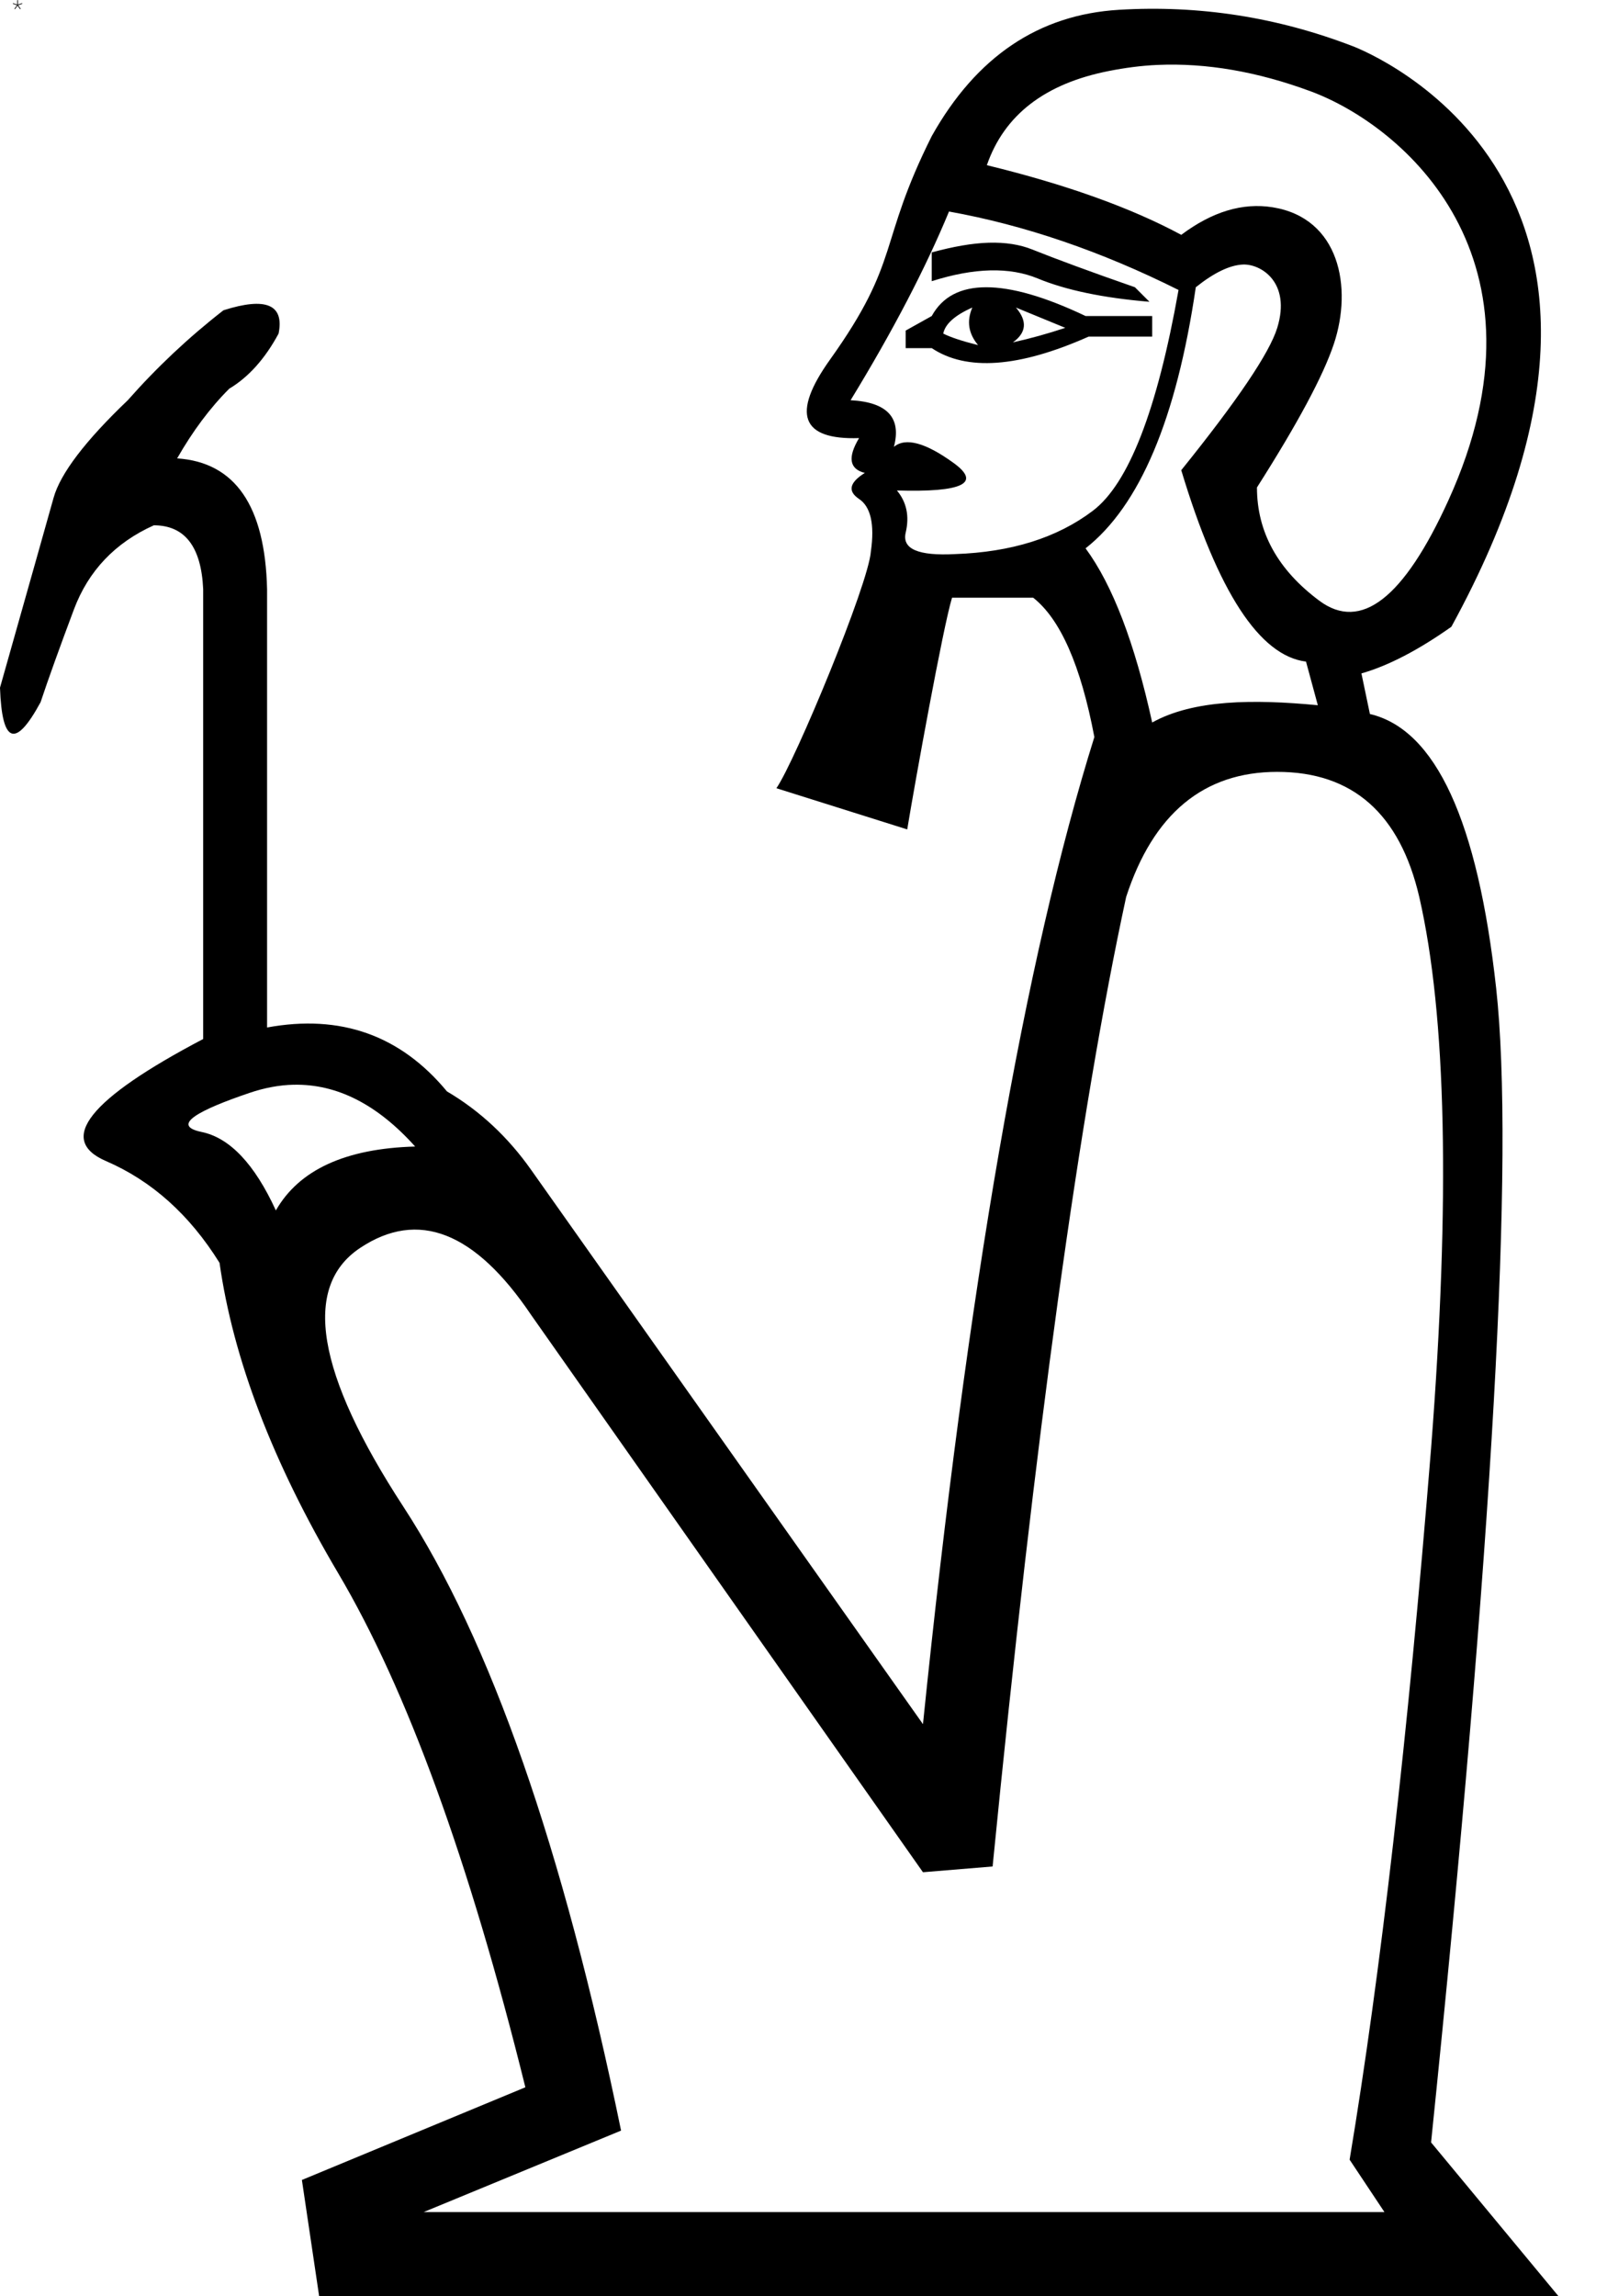 <?xml version="1.0" encoding="UTF-8" standalone="no"?>
<svg
   width="700"
   height="1000"
   version="1.1"
   id="svg1"
   sodipodi:docname="1374C.svg"
   inkscape:version="1.4.2 (f4327f4, 2025-05-13)"
   xmlns:inkscape="http://www.inkscape.org/namespaces/inkscape"
   xmlns:sodipodi="http://sodipodi.sourceforge.net/DTD/sodipodi-0.dtd"
   xmlns="http://www.w3.org/2000/svg"
   xmlns:svg="http://www.w3.org/2000/svg">
  <defs
     id="defs1" />
  <sodipodi:namedview
     id="namedview1"
     pagecolor="#ffffff"
     bordercolor="#666666"
     borderopacity="1.0"
     inkscape:showpageshadow="2"
     inkscape:pageopacity="0.0"
     inkscape:pagecheckerboard="0"
     inkscape:deskcolor="#d1d1d1"
     inkscape:zoom="2.1354625"
     inkscape:cx="416.30326"
     inkscape:cy="324.28573"
     inkscape:window-width="1680"
     inkscape:window-height="998"
     inkscape:window-x="-8"
     inkscape:window-y="-8"
     inkscape:window-maximized="1"
     inkscape:current-layer="svg1" />
  <path
     style="fill:#000000;stroke:none;stroke-width:1"
     d="m 361.543,156.619 c -16.858,23.601 -12.624,35.005 12.663,34.163 -5.057,8.429 -4.237,13.483 2.506,15.169 -6.743,4.214 -7.563,7.972 -2.506,11.344 5.057,3.372 6.83,11.019 5.144,22.819 -0.94,14.105 -32.955,91.287 -41.153,103.147 l 56.982,17.939 c 3.371,-20.442 15.601,-88.12 19.522,-100.905 h 35.35 c 11.801,9.272 20.744,29.488 26.644,60.675 -30.344,96.933 -55.27,240.217 -74.657,429.869 L 231.356,509.456 c -10.115,-14.329 -22.34,-25.734 -36.669,-34.163 -20.229,-24.444 -46.32,-33.732 -78.35,-27.831 V 256.6 C 115.495,220.356 102.45,201.304 77.163,199.619 83.906,187.818 91.421,177.71 99.85,169.281 c 8.429,-5.057 15.6,-13.049 21.5,-24.006 2.529,-12.643 -5.463,-16.057 -24.006,-10.156 -15.172,11.8 -29.038,24.846 -41.681,39.175 -18.544,17.701 -29.366,31.936 -32.316,42.472 C 20.397,227.302 12.643,254.795 0,299.468 c 0.843,24.444 6.717,26.561 17.675,6.331 3.372,-10.115 8.188,-23.504 14.509,-40.362 6.322,-16.858 17.964,-29.083 34.822,-36.669 13.486,0 20.657,9.288 21.5,27.831 v 195.875 c -49.731,26.13 -63.834,43.885 -42.341,53.156 19.949,8.606 36.412,23.37 49.463,44.319 5.96,42.016 23.234,87.079 51.706,135.2 29.923,50.574 57.072,125.219 81.515,223.838 l -97.344,40.362 7.518,50.65 h 539.875 l -55.531,-67.006 c 26.973,-262.14 36.366,-429.636 28.359,-502.547 -8.008,-72.91 -26.345,-112.76 -55.003,-119.503 l -3.693,-17.675 c 11.801,-3.372 24.846,-10.198 39.175,-20.313 C 737.772,80.183 596.403,22.868 589.206,20.1 556.333,7.457 522.358,2.164 487.378,4.272 452.398,6.379 425.249,24.716 405.862,59.275 c -23.685,47.369 -13.15,53.707 -44.319,97.344 z M 504.129,28.278 c 21.415,-0.948 43.668,2.941 66.742,11.475 40.376,14.934 108.009,72.822 60.015,178.2 -19.387,42.566 -38.068,57.146 -56.19,43.66 -18.122,-13.486 -27.172,-29.945 -27.172,-49.331 17.701,-27.816 28.867,-48.614 33.503,-62.522 8.206,-24.618 2.488,-54.789 -26.644,-59.488 -13.065,-2.107 -26.348,1.888 -39.834,12.003 -21.915,-11.801 -50.122,-21.909 -84.681,-30.337 7.586,-21.915 25.341,-35.543 53.157,-41.022 6.954,-1.37 13.966,-2.322 21.104,-2.638 z m -90.749,63.841 c 32.873,5.9 66.266,17.305 99.982,34.163 -9.272,52.259 -21.735,84.356 -37.328,96.157 -15.594,11.8 -35.572,18.019 -60.015,18.862 -16.015,0.843 -23.186,-2.2 -21.5,-9.365 1.686,-7.165 0.389,-13.277 -3.825,-18.334 28.658,0.843 36.888,-3.153 24.666,-12.003 -12.222,-8.85 -20.927,-11.205 -25.985,-6.991 3.372,-12.643 -2.847,-19.47 -18.862,-20.313 18.544,-30.344 32.753,-57.731 42.868,-82.175 z m 17.279,13.586 c -7.27,0.211 -15.526,1.692 -24.798,4.221 v 12.531 c 18.544,-5.9 33.944,-6.245 46.166,-1.187 12.222,5.057 28.442,8.471 48.672,10.156 l -6.331,-6.331 c -19.387,-6.743 -34.311,-12.273 -44.847,-16.488 -5.268,-2.107 -11.592,-3.113 -18.862,-2.902 z m 110.798,9.497 c 7.701,-0.308 21.029,7.663 14.905,27.568 -3.372,10.958 -17.369,31.65 -41.813,61.994 16.015,53.102 34.114,80.833 54.344,83.362 l 5.144,18.994 c -28.021,-2.669 -54.147,-2.483 -72.15,7.518 -7.586,-34.559 -17.218,-59.829 -29.018,-75.844 23.601,-18.544 39.583,-56.383 48.012,-113.7 7.902,-6.322 14.815,-9.662 20.577,-9.893 z m -111.853,9.893 c -11.168,0 -19.106,4.102 -23.742,12.531 l -11.344,6.331 v 7.65 h 11.344 c 15.172,10.115 37.981,8.474 68.325,-5.012 h 27.699 v -8.969 h -29.018 c -17.701,-8.429 -32.096,-12.531 -43.264,-12.531 z m -6.068,8.837 c -2.529,5.9 -1.708,11.299 2.506,16.356 -6.743,-1.686 -11.797,-3.327 -15.169,-5.012 0.843,-4.214 5.077,-7.972 12.663,-11.344 z m 18.994,0 21.5,8.837 c -7.586,2.529 -15.233,4.646 -22.819,6.331 5.9,-4.214 6.376,-9.268 1.319,-15.169 z m 113.831,202.206 c 32.873,0 53.433,18.231 61.862,54.476 11.801,51.417 13.573,131.46 5.144,240.194 -10.115,125.591 -21.995,228.788 -35.482,309.706 l 15.169,22.819 H 184.531 l 86,-35.482 C 245.244,804.787 213.624,714.291 175.693,656.131 137.763,597.972 131.545,560.345 156.831,543.487 c 25.287,-16.858 50.081,-7.094 74.525,29.15 l 170.681,242.7 30.337,-2.506 c 18.544,-187.965 37.939,-328.657 58.169,-422.218 11.801,-36.244 33.789,-54.476 65.819,-54.476 z M 127.945,472.392 c 18.807,-0.398 36.456,8.575 52.893,26.908 -30.344,0.843 -50.56,10.131 -60.675,27.831 -9.272,-20.229 -20.094,-31.634 -32.316,-34.163 -13.939,-2.887 -0.807,-9.693 20.84,-17.025 6.532,-2.212 12.989,-3.429 19.258,-3.561 z"
     id="path7"
     sodipodi:nodetypes="sccsccccccccccccccccsccscccscscccccscccsscssssscssccssccscscscccsccsccsscscccccccsccccccccsccccccccsccccccssccccsccccccc" />
  <path
     style="fill:#000000;stroke:none"
     d="M 7.656,0 C 7.556,0 7.501,0.099 7.488,0.299 V 1.592 c 10e-8,0.1 -0.031,0.187 -0.094,0.262 -0.1,0.05 -0.194,0.05 -0.281,0 L 5.879,1.461 c -0.187,-0.037 -0.293,-0.013 -0.318,0.074 -0.025,0.087 0.055,0.162 0.242,0.225 l 1.199,0.393 c 0.1,0.037 0.182,0.1 0.244,0.188 0,0.112 -0.031,0.206 -0.094,0.281 l -0.75,1.029 C 6.29,3.825 6.271,3.938 6.346,3.988 6.421,4.038 6.527,3.988 6.664,3.838 L 7.395,2.809 C 7.457,2.721 7.544,2.666 7.656,2.641 7.744,2.666 7.818,2.721 7.881,2.809 l 0.75,1.029 c 0.137,0.15 0.243,0.2 0.318,0.15 0.062,-0.05 0.043,-0.163 -0.057,-0.338 L 8.145,2.621 c -0.062,-0.087 -0.094,-0.181 -0.094,-0.281 0.062,-0.087 0.142,-0.15 0.242,-0.188 L 9.51,1.76 C 9.685,1.697 9.759,1.623 9.734,1.535 9.709,1.448 9.598,1.423 9.398,1.461 L 8.182,1.854 c -0.087,0.037 -0.181,0.037 -0.281,0 -0.075,-0.075 -0.106,-0.169 -0.094,-0.281 V 0.299 C 7.794,0.099 7.744,0 7.656,0 Z m 0,1.891 c 0.087,0 0.169,0.035 0.244,0.104 0.075,0.069 0.113,0.152 0.113,0.252 0,0.087 -0.035,0.169 -0.104,0.244 -0.069,0.075 -0.159,0.111 -0.271,0.111 -0.1,0 -0.185,-0.036 -0.254,-0.111 -0.069,-0.075 -0.102,-0.157 -0.102,-0.244 0,-0.087 0.033,-0.167 0.102,-0.242 C 7.453,1.929 7.544,1.891 7.656,1.891 Z m 0,0.057 c -0.087,0 -0.159,0.031 -0.215,0.094 -0.056,0.062 -0.084,0.13 -0.084,0.205 0,0.062 0.028,0.125 0.084,0.188 0.056,0.062 0.122,0.094 0.197,0.094 0.1,0 0.175,-0.028 0.225,-0.084 C 7.913,2.387 7.938,2.321 7.938,2.246 7.938,2.171 7.906,2.103 7.844,2.041 7.781,1.979 7.719,1.947 7.656,1.947 Z"
     id="path1" />
</svg>
